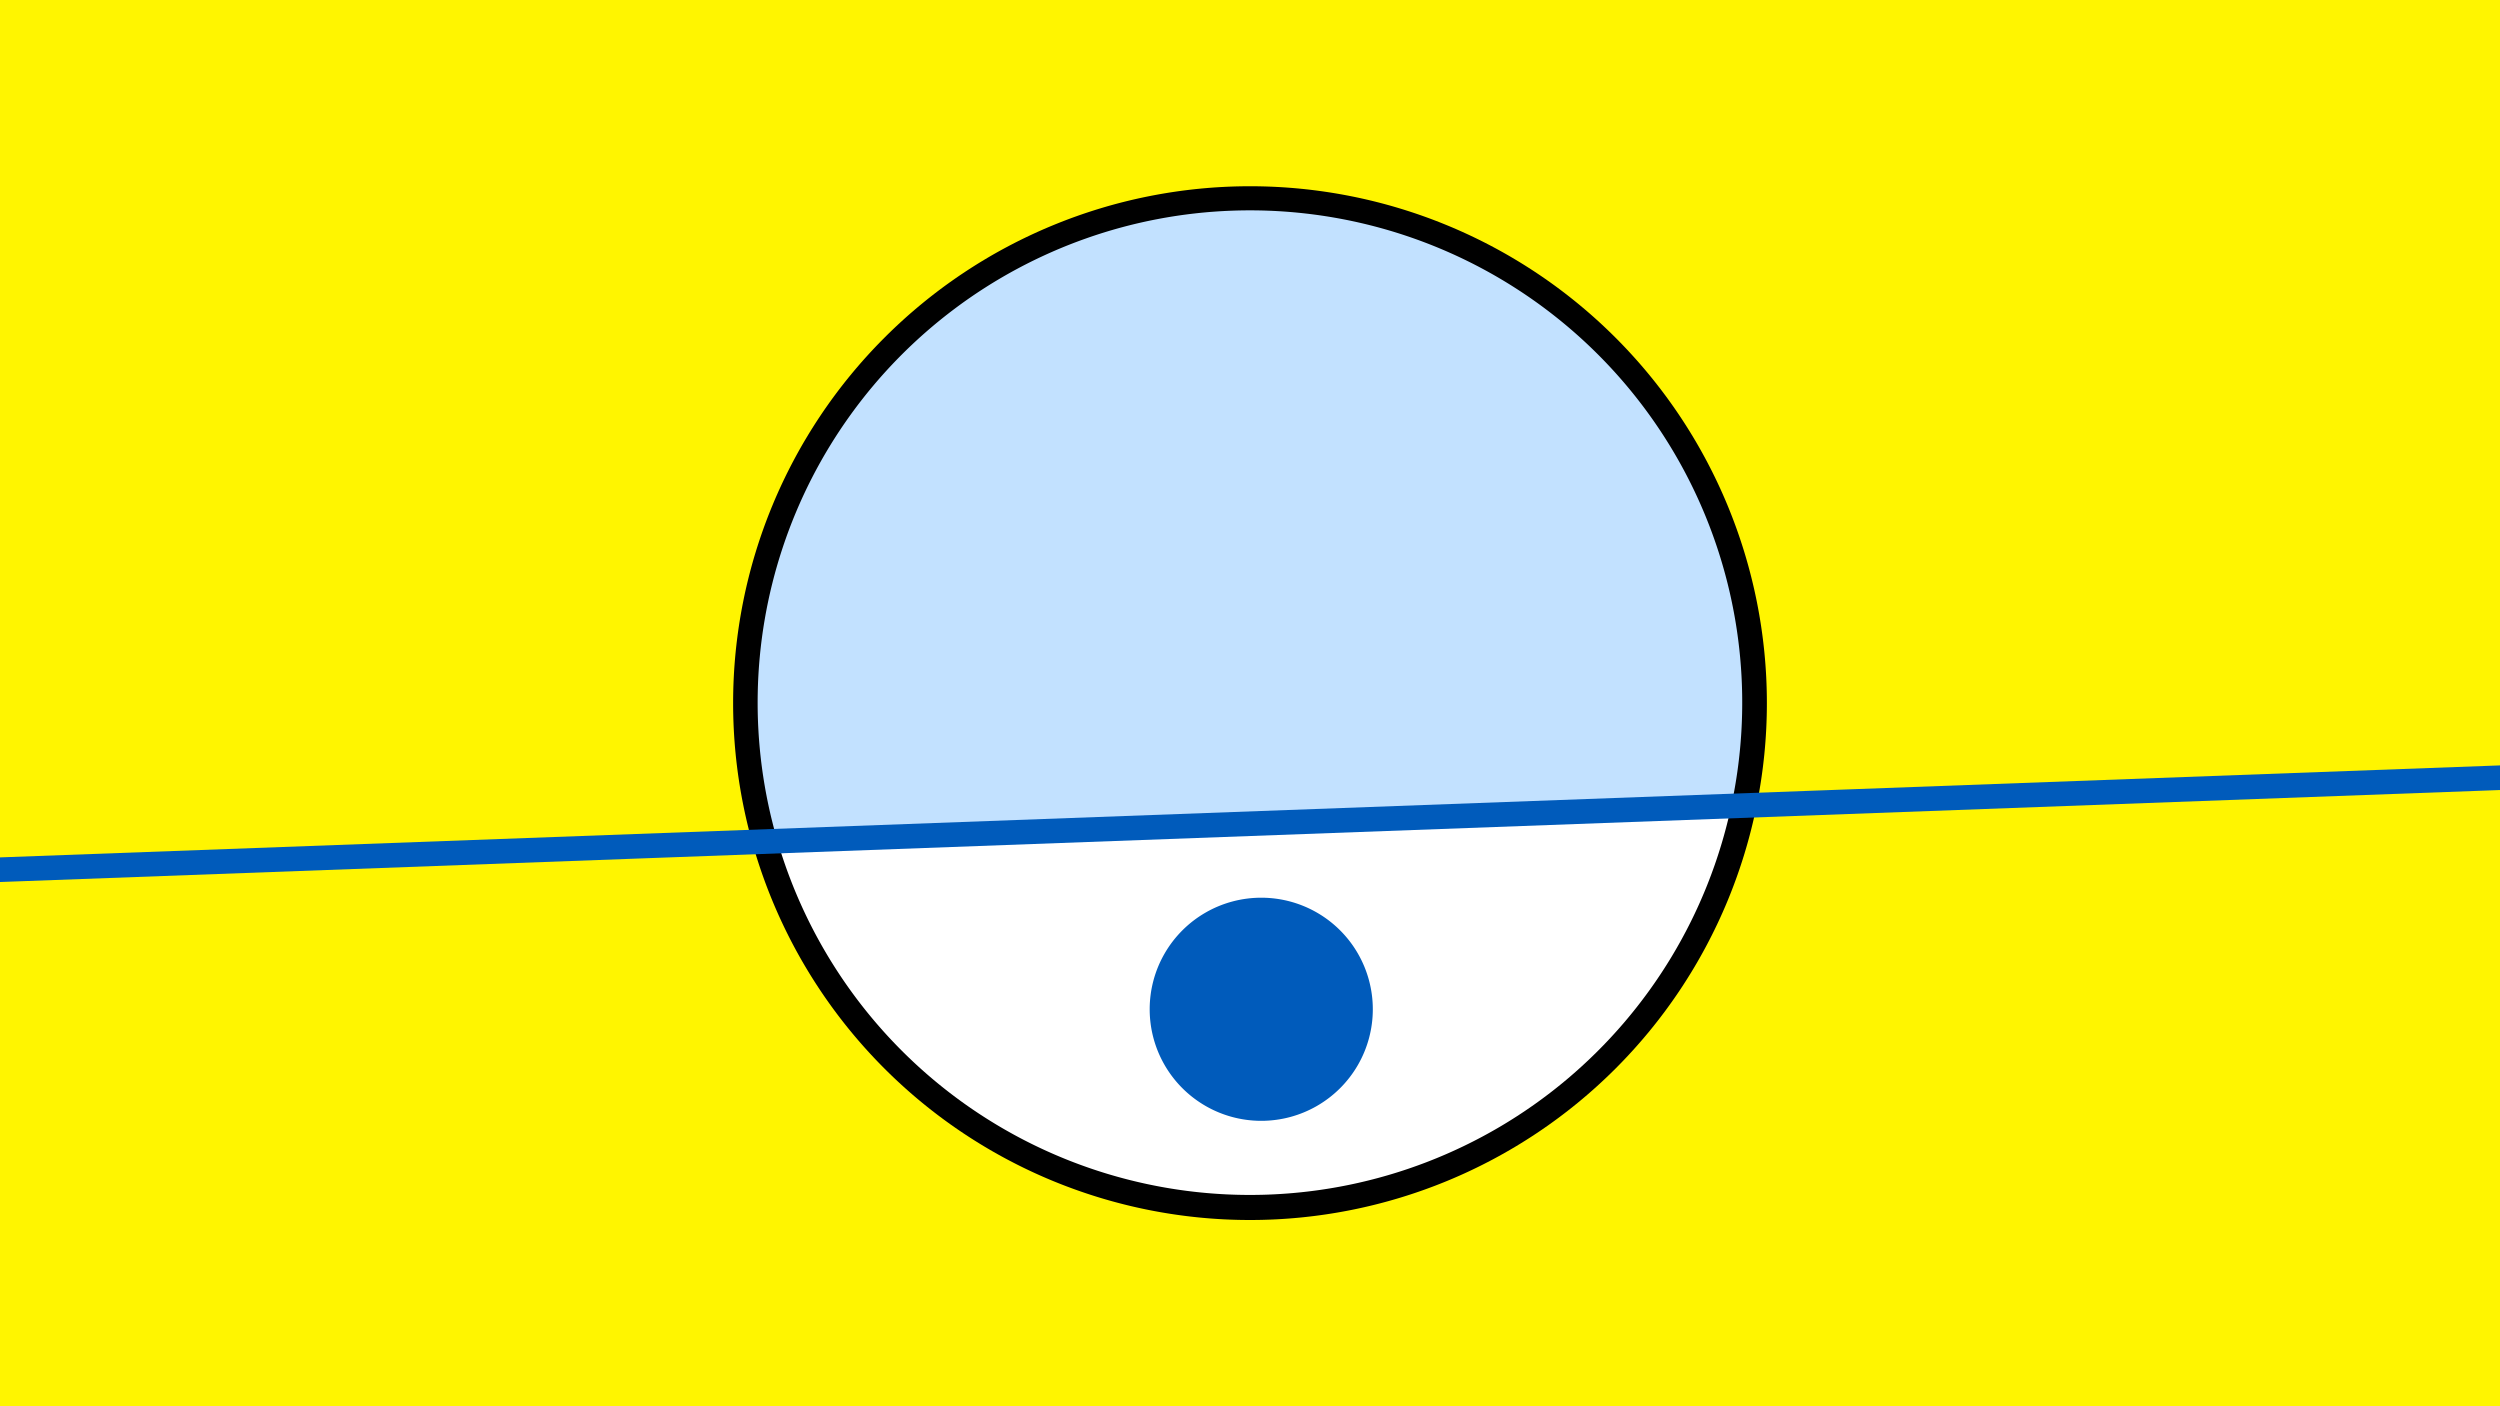 <svg width="1200" height="675" viewBox="-500 -500 1200 675" xmlns="http://www.w3.org/2000/svg"><path d="M-500-500h1200v675h-1200z" fill="#fff500"/><path d="M100 85.6a248.1 248.1 0 1 1 0-496.2 248.1 248.1 0 0 1 0 496.2" fill="undefined"/><path d="M331-113.1a236.3 236.3 0 0 1-457.8 16.8z"  fill="#fff" /><path d="M331-113.1a236.3 236.3 0 1 0-457.8 16.8z"  fill="#c2e1ff" /><path d="M105.4 38a53.5 53.5 0 1 1 0-107.1 53.5 53.5 0 0 1 0 107.1" fill="#005bbb"/><path d="M-510,-82.175L710,-127.062" stroke-width="11.812" stroke="#005bbb" /></svg>